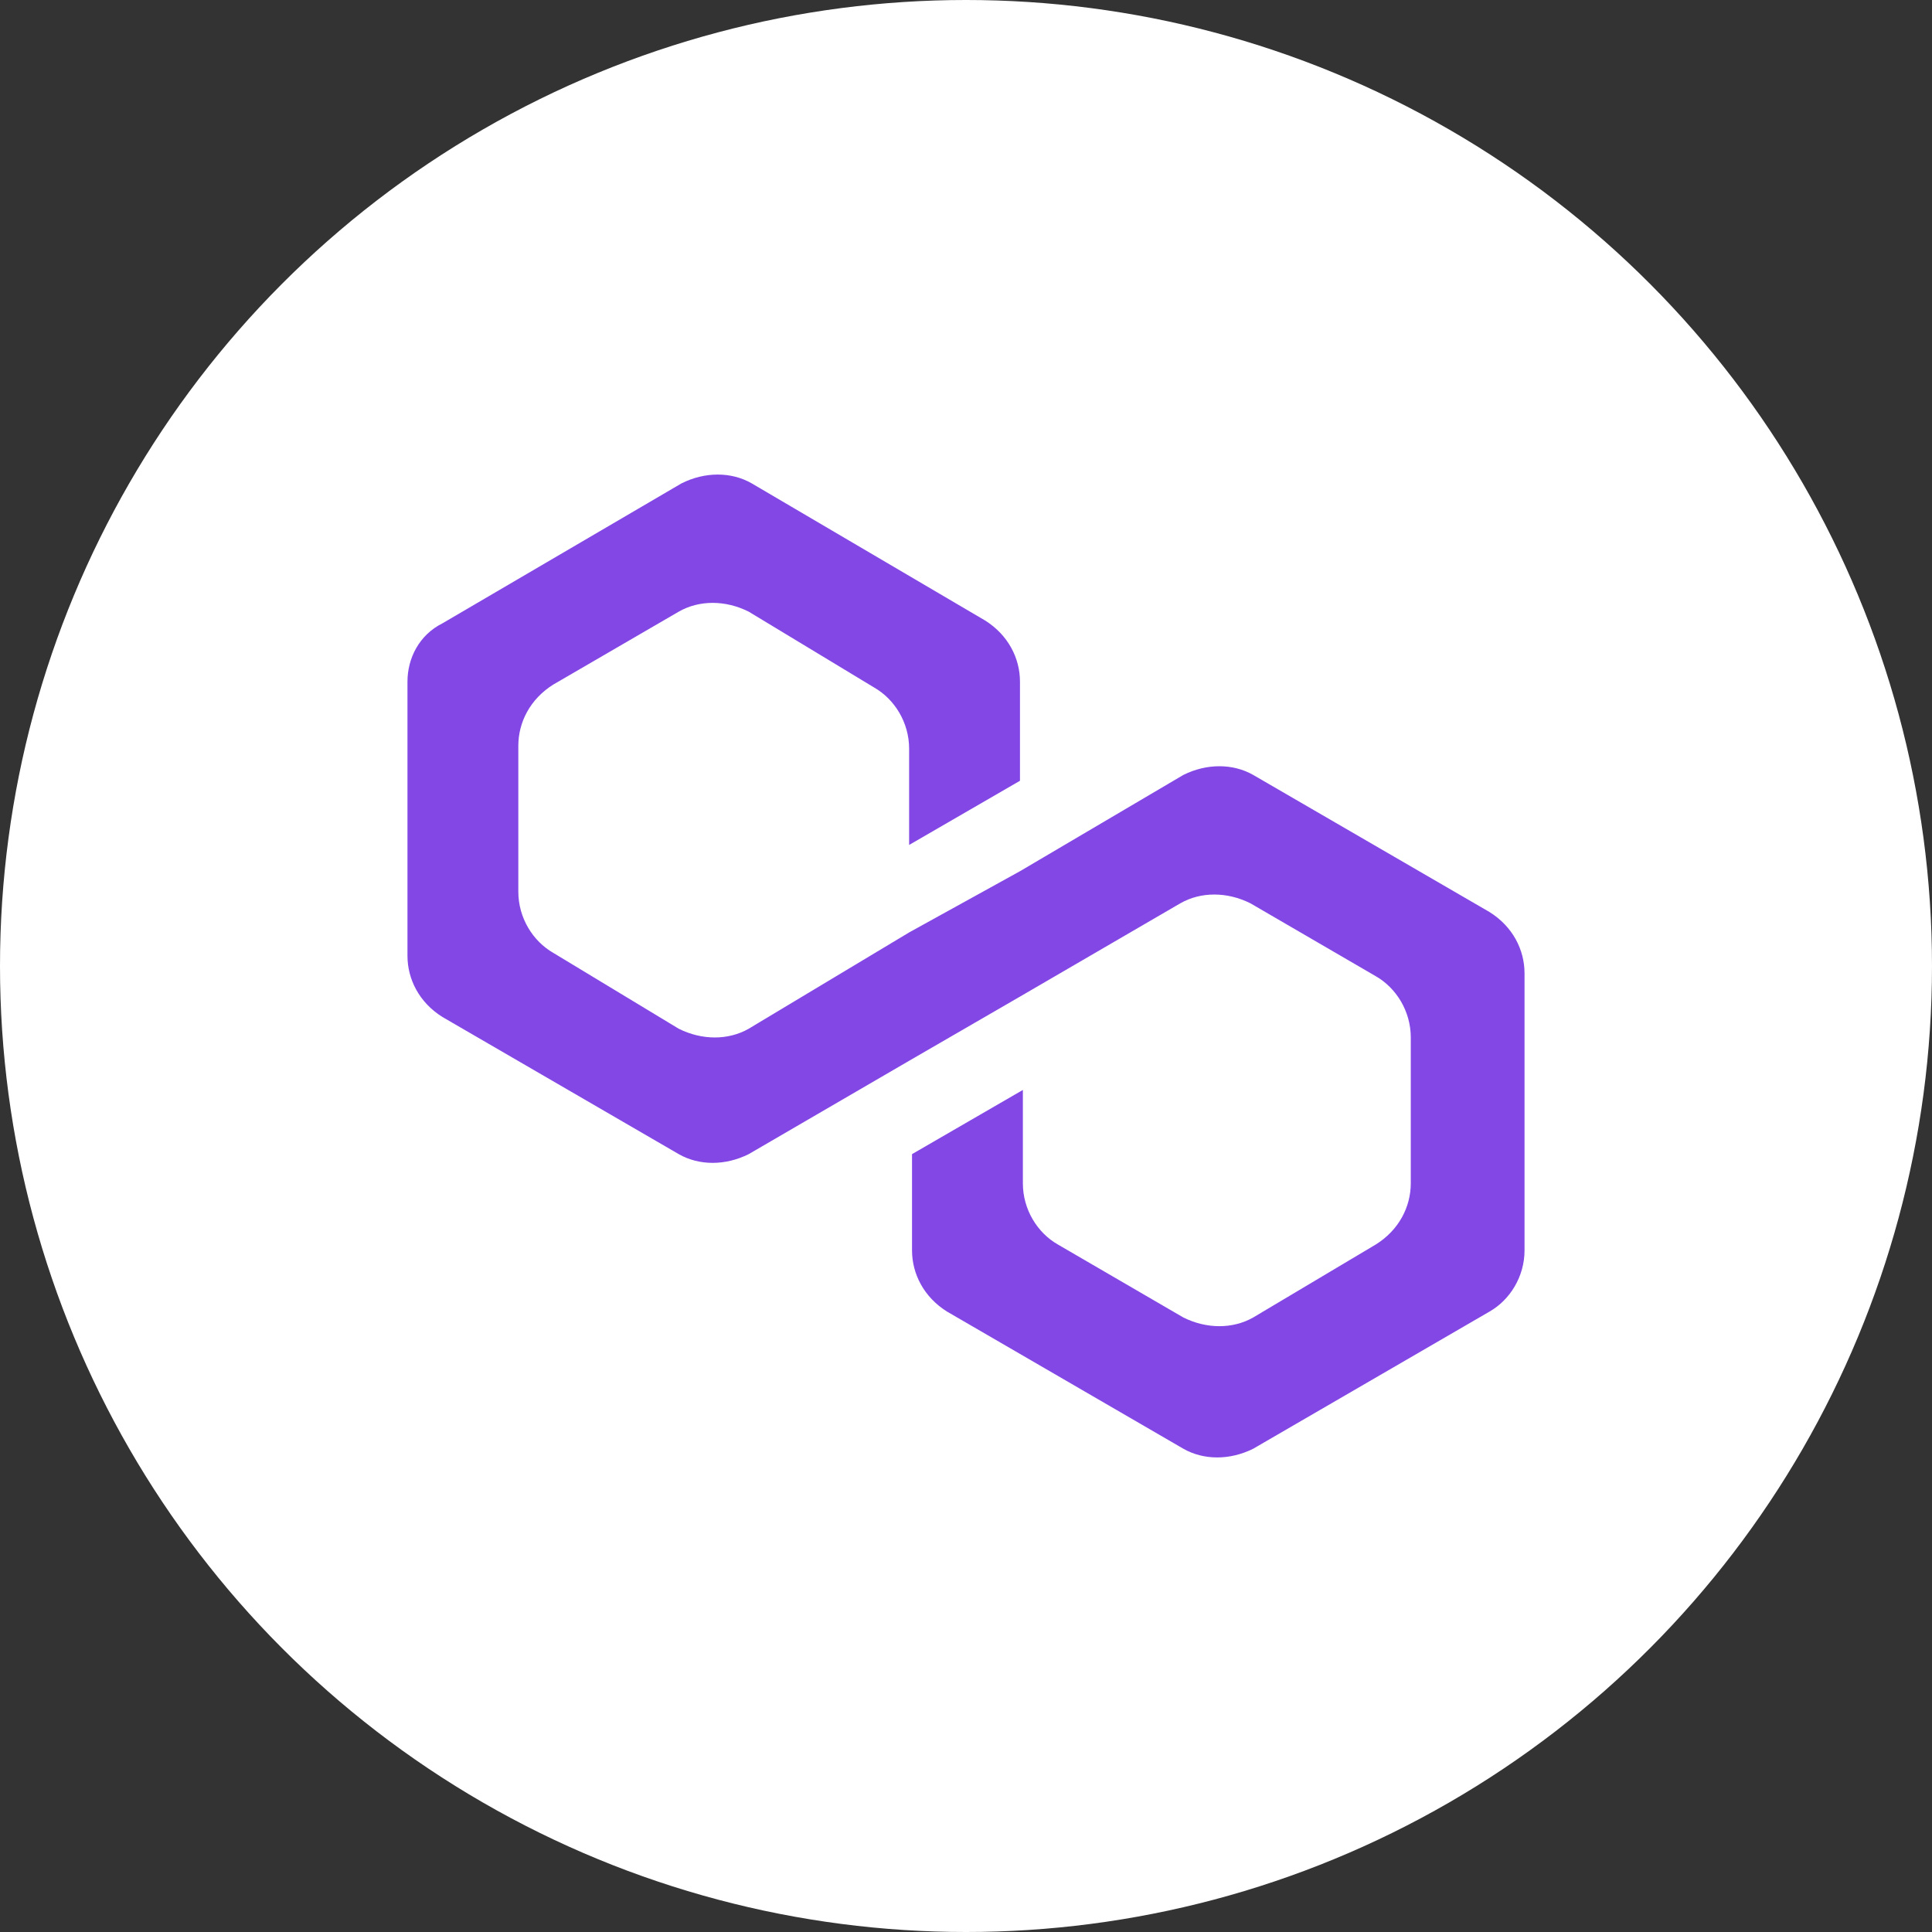 <svg width="32" height="32" viewBox="0 0 32 32" fill="none" xmlns="http://www.w3.org/2000/svg">
<rect x="0" y="0" width="32" height="32" fill="#333333" stroke="none"/>
<circle cx="16" cy="16" r="16" fill="white"/>
<path d="M20.758 12.836C20.42 12.643 19.985 12.643 19.599 12.836L16.894 14.43L15.058 15.444L12.401 17.039C12.063 17.232 11.628 17.232 11.242 17.039L9.165 15.783C8.826 15.589 8.585 15.203 8.585 14.768V12.353C8.585 11.966 8.778 11.58 9.165 11.338L11.242 10.131C11.58 9.937 12.015 9.937 12.401 10.131L14.478 11.387C14.816 11.58 15.058 11.966 15.058 12.401V13.995L16.894 12.932V11.29C16.894 10.904 16.7 10.517 16.314 10.276L12.449 8.005C12.111 7.812 11.677 7.812 11.29 8.005L7.329 10.324C6.942 10.517 6.749 10.904 6.749 11.29V15.831C6.749 16.217 6.942 16.604 7.329 16.845L11.242 19.116C11.58 19.309 12.015 19.309 12.401 19.116L15.058 17.57L16.894 16.507L19.551 14.961C19.889 14.768 20.323 14.768 20.71 14.961L22.787 16.169C23.125 16.362 23.367 16.749 23.367 17.183V19.599C23.367 19.985 23.174 20.372 22.787 20.613L20.758 21.821C20.42 22.014 19.985 22.014 19.599 21.821L17.522 20.613C17.183 20.42 16.942 20.034 16.942 19.599V18.053L15.106 19.116V20.71C15.106 21.096 15.3 21.483 15.686 21.724L19.599 23.995C19.937 24.188 20.372 24.188 20.758 23.995L24.671 21.724C25.009 21.531 25.251 21.145 25.251 20.71V16.121C25.251 15.734 25.058 15.348 24.671 15.106L20.758 12.836Z" fill="#8247E5"/>
</svg>
